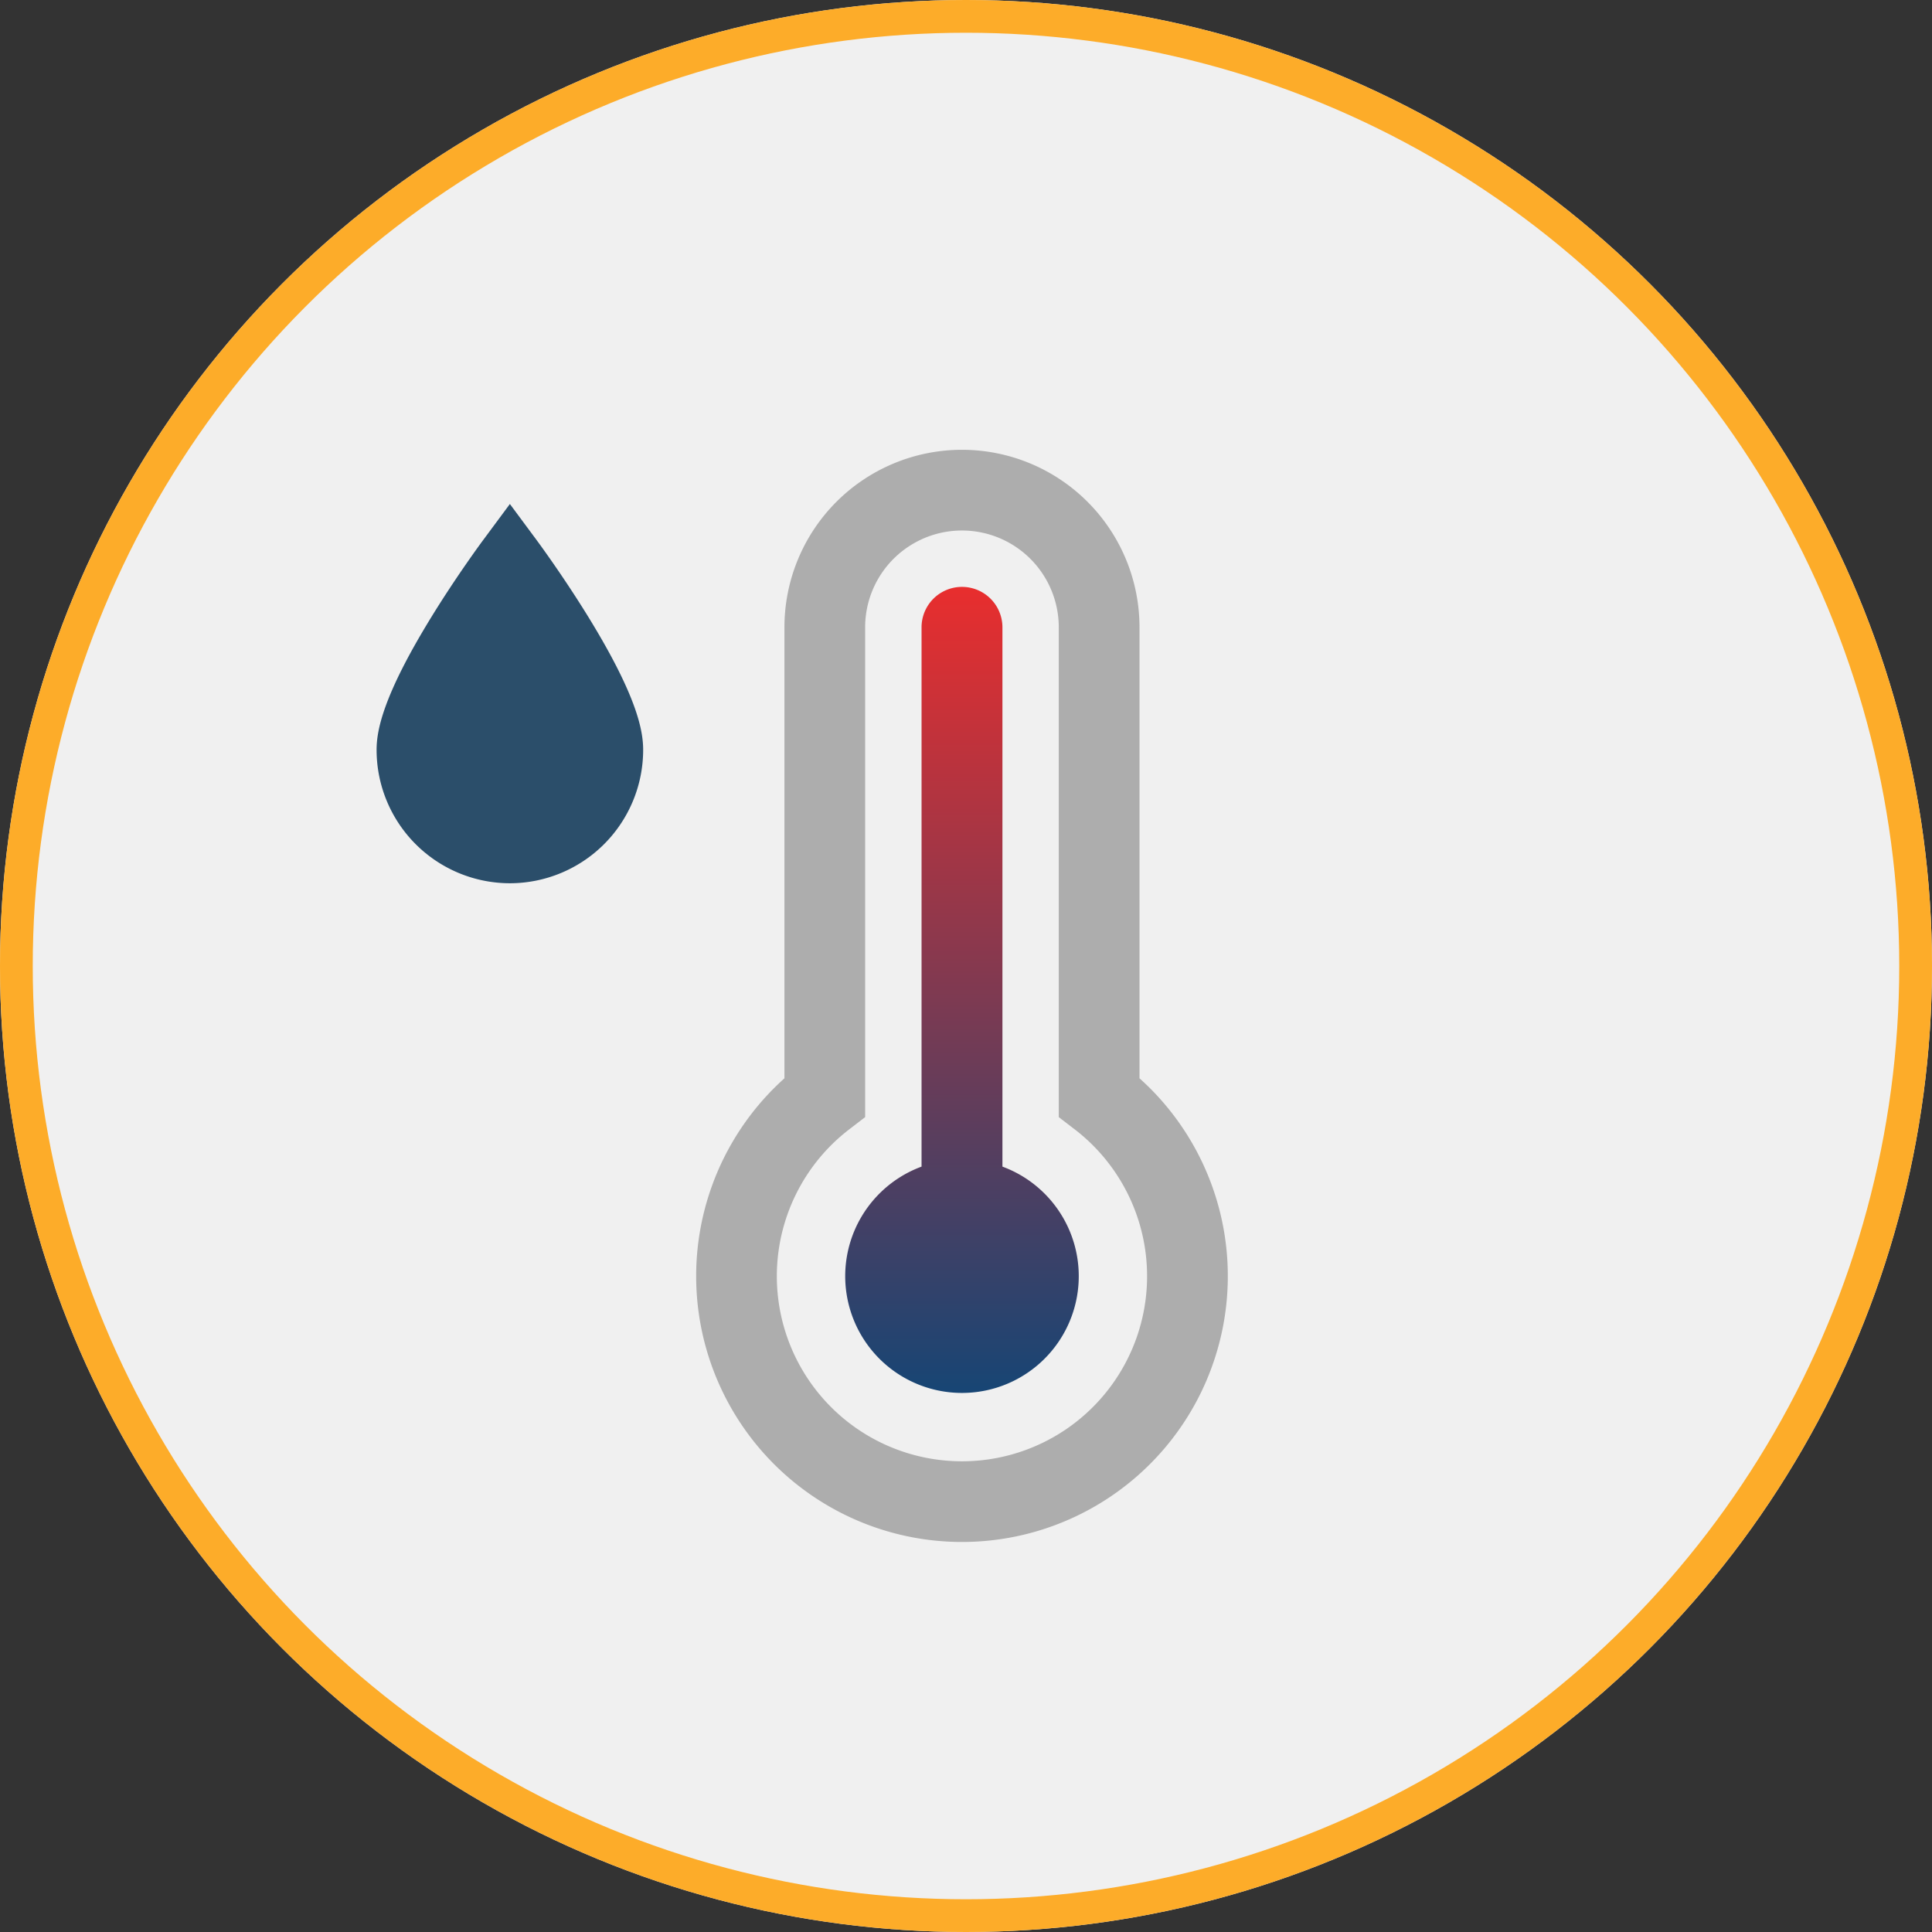 <svg xmlns="http://www.w3.org/2000/svg" xmlns:xlink="http://www.w3.org/1999/xlink" width="118" height="118" viewBox="0 0 118 118">
  <rect x="0" y="0" width="118" height="118" fill="#333333" stroke="none"/>
  <defs>
    <linearGradient id="linear-gradient" x1="0.5" x2="0.5" y2="1" gradientUnits="objectBoundingBox">
      <stop offset="0" stop-color="#e82e2e"/>
      <stop offset="1" stop-color="#174574"/>
    </linearGradient>
  </defs>
  <g id="Grupo_9328" data-name="Grupo 9328" transform="translate(-401 -937)">
    <g id="Elipse_555" data-name="Elipse 555" transform="translate(401 937)" fill="#f0f0f0" stroke="#fdac29" stroke-width="2">
      <circle cx="59" cy="59" r="59" stroke="none"/>
      <circle cx="59" cy="59" r="58" fill="none"/>
    </g>
    <path id="Trazado_16541" data-name="Trazado 16541" d="M1413.932,693.276a8.15,8.15,0,0,0,8.141-8.141c0-1.151-.347-3.247-3.348-8.124-1.551-2.52-3.079-4.586-3.143-4.673l-1.649-2.225-1.649,2.225c-.064.087-1.593,2.153-3.143,4.673-3,4.878-3.349,6.973-3.349,8.124A8.15,8.15,0,0,0,1413.932,693.276Z" transform="translate(-981.791 297.67)" fill="#2b4e6a"/>
    <path id="Trazado_16546" data-name="Trazado 16546" d="M2288.528,166.55V143.164a10.843,10.843,0,1,0-21.686,0v27.544a16.236,16.236,0,1,0,22.314.592q-.305-.3-.628-.592h0ZM2277.685,194.1a11.306,11.306,0,0,1-6.877-20.281l.963-.74V143.164a5.913,5.913,0,1,1,11.826,0v29.915l.964.74a11.306,11.306,0,0,1-6.877,20.281Z" transform="translate(-1817.931 832.151)" fill="#adadad"/>
    <path id="Trazado_16547" data-name="Trazado 16547" d="M2304.642,198.617V165.679a2.47,2.47,0,1,0-4.94,0v32.938a7.132,7.132,0,1,0,4.94,0Z" transform="translate(-1842.417 809.636)" fill="url(#linear-gradient)"/>
  </g>
</svg>
